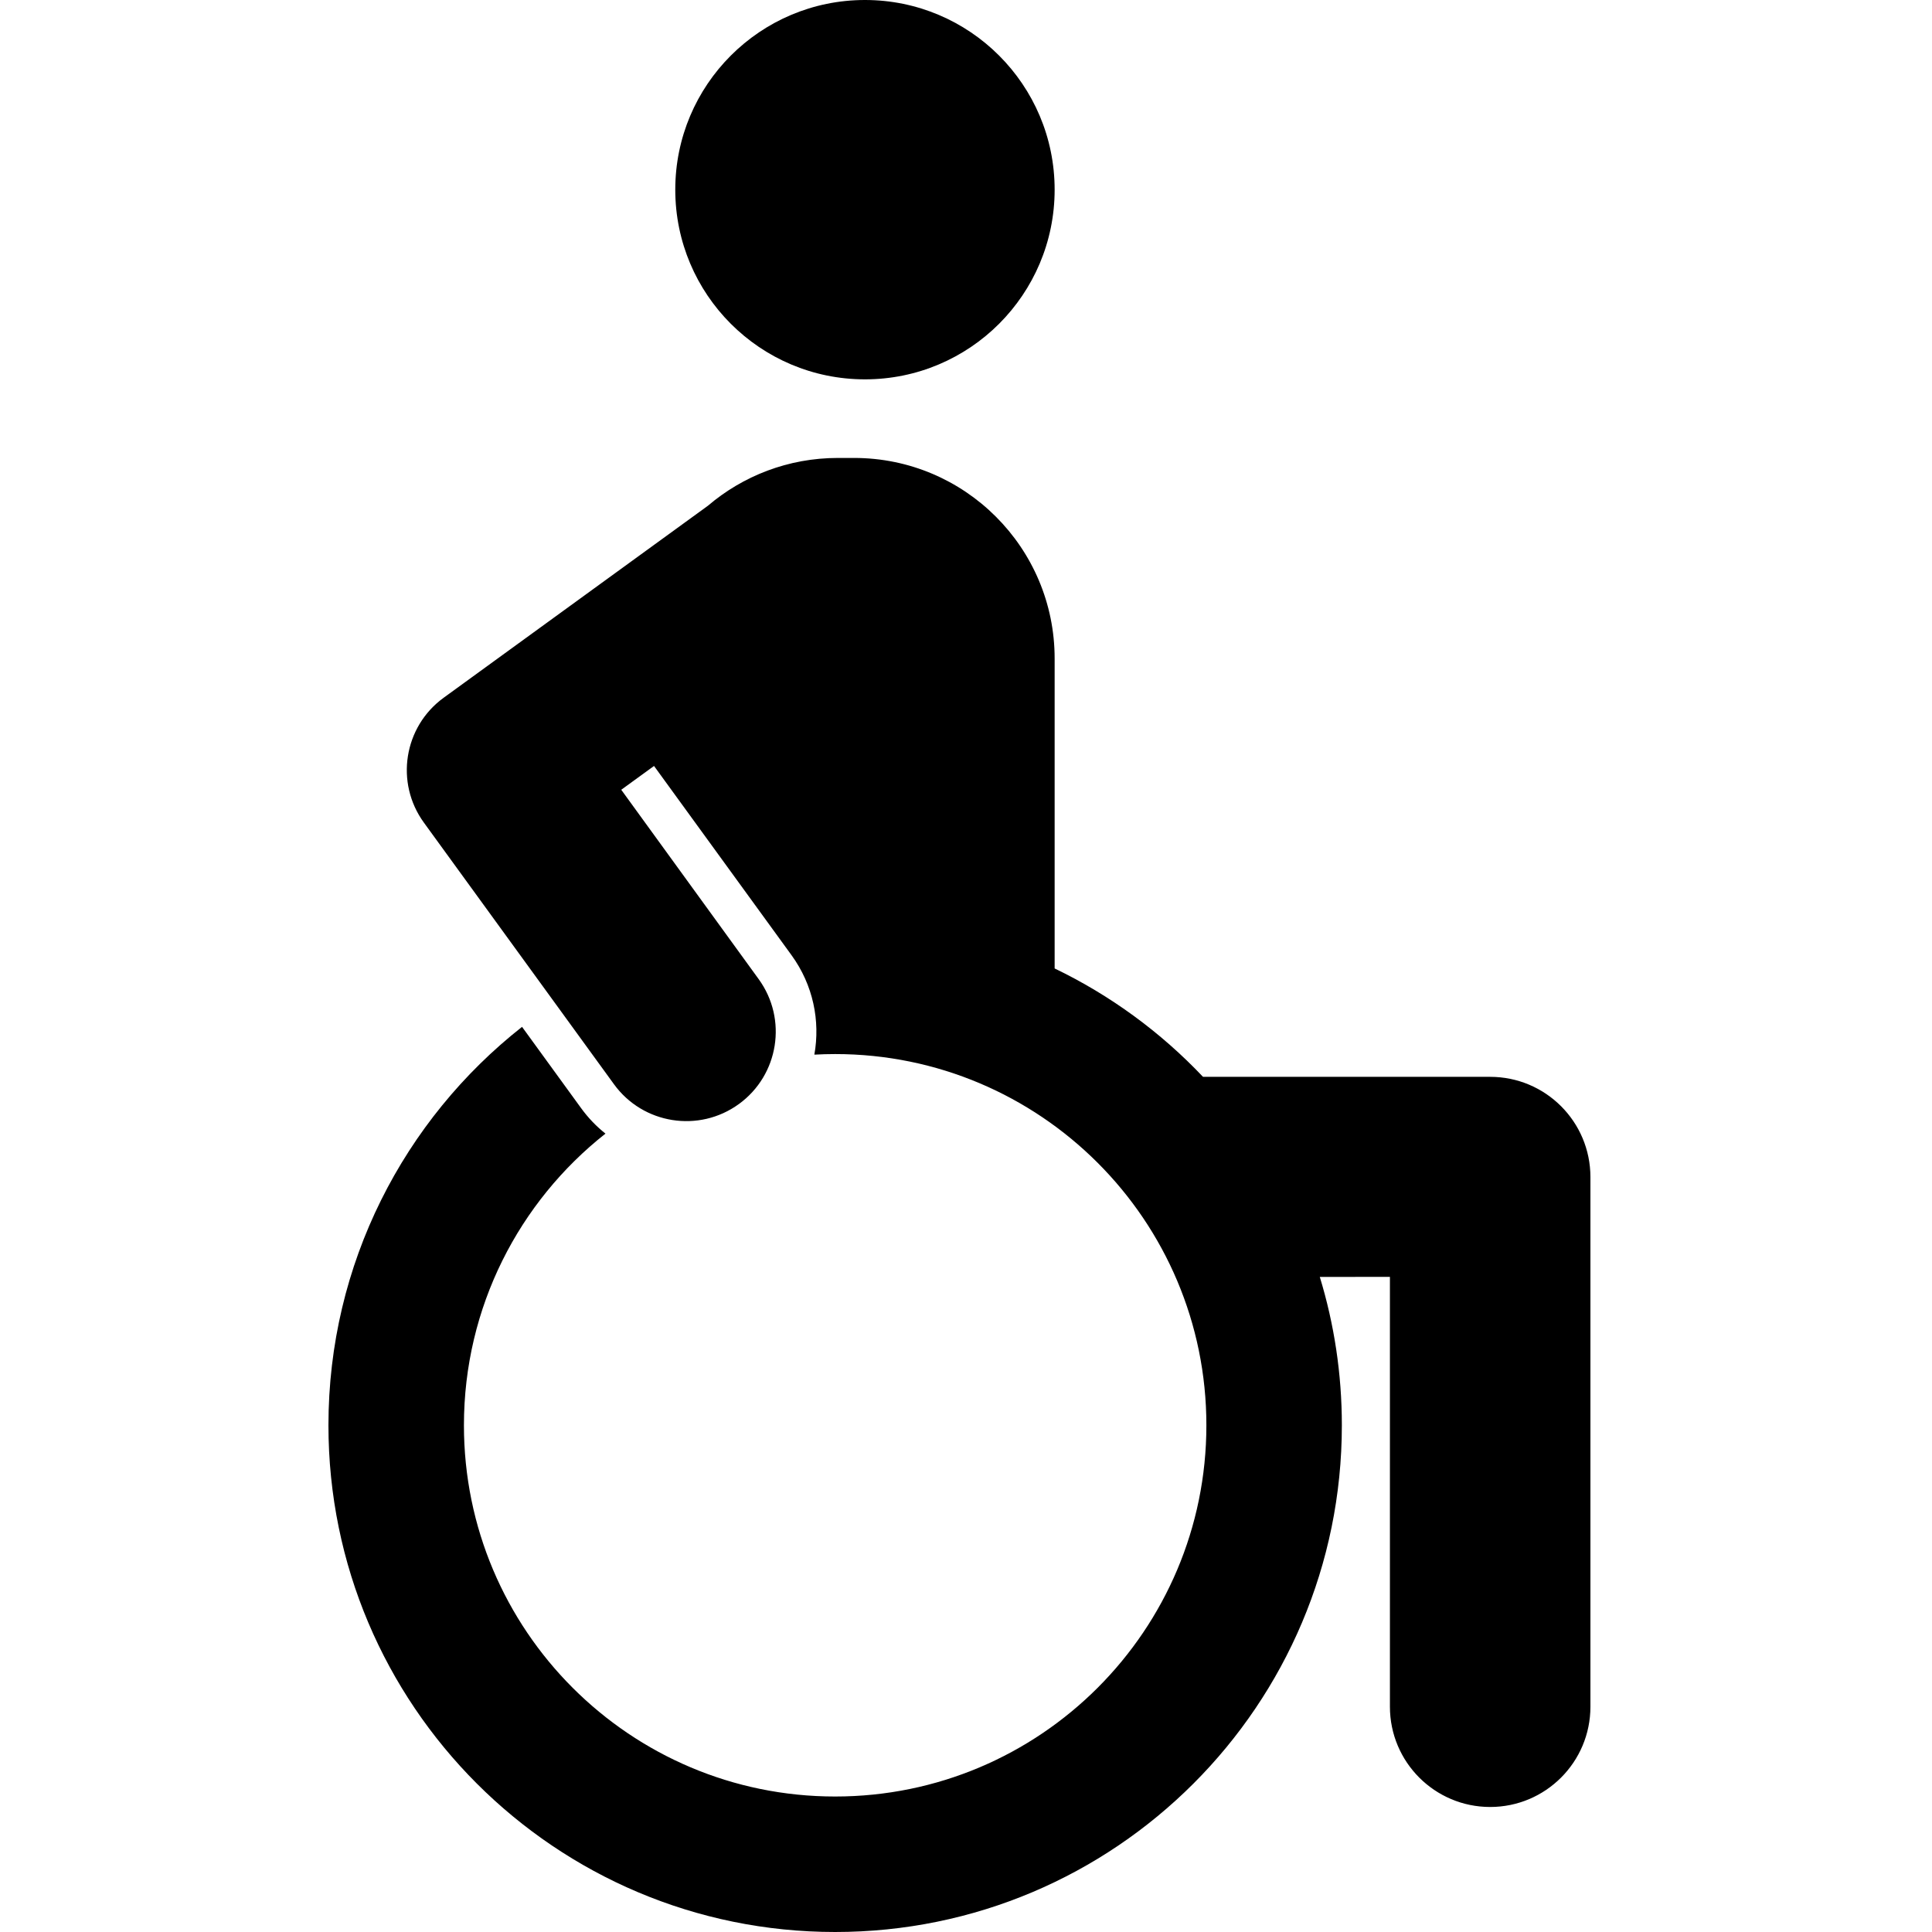 <svg xmlns="http://www.w3.org/2000/svg" xmlns:xlink="http://www.w3.org/1999/xlink" xmlns:sketch="http://www.bohemiancoding.com/sketch/ns" viewBox="0 0 100 100" version="1.1" x="0px" y="0px"><title>wheelchair accessible</title><desc>Created with Sketch.</desc><g stroke="none" stroke-width="1" fill="none" fill-rule="evenodd" sketch:type="MSPage"><g sketch:type="MSArtboardGroup" fill="#000000"><path d="M43.369,23.703 L44.207,23.703 C49.94,23.703 54.588,28.351 54.588,34.082 L54.588,50.127 C57.483,51.521 60.083,53.43 62.268,55.737 L77.131,55.737 C79.997,55.737 82.32,58.06 82.32,60.926 L82.32,88.339 C82.32,91.205 79.997,93.529 77.131,93.529 C74.265,93.529 71.942,91.205 71.942,88.339 L71.942,66.09 L68.313,66.094 C69.055,68.523 69.454,71.101 69.454,73.773 C69.454,88.258 57.712,100 43.227,100 C28.742,100 17,88.258 17,73.773 C17,65.405 20.919,57.952 27.021,53.15 L30.078,57.357 C30.446,57.864 30.872,58.305 31.339,58.676 C26.877,62.195 24.013,67.649 24.013,73.773 C24.013,84.385 32.615,92.987 43.227,92.987 C53.839,92.987 62.442,84.385 62.442,73.773 C62.442,63.161 53.839,54.558 43.227,54.558 C42.866,54.558 42.507,54.568 42.151,54.588 C42.462,52.847 42.092,50.987 40.971,49.443 L33.852,39.646 L32.156,40.878 L39.269,50.68 C40.771,52.748 40.313,55.642 38.245,57.145 C36.177,58.647 33.282,58.189 31.78,56.121 L21.941,42.579 C20.438,40.511 20.897,37.616 22.965,36.114 L36.642,26.177 C38.453,24.634 40.802,23.703 43.369,23.703 Z M44.77,19.635 C50.192,19.635 54.588,15.24 54.588,9.818 C54.588,4.396 50.192,0 44.77,0 C39.348,0 34.952,4.396 34.952,9.818 C34.952,15.24 39.348,19.635 44.77,19.635 L44.77,19.635 Z" sketch:type="MSShapeGroup"></path></g></g></svg>